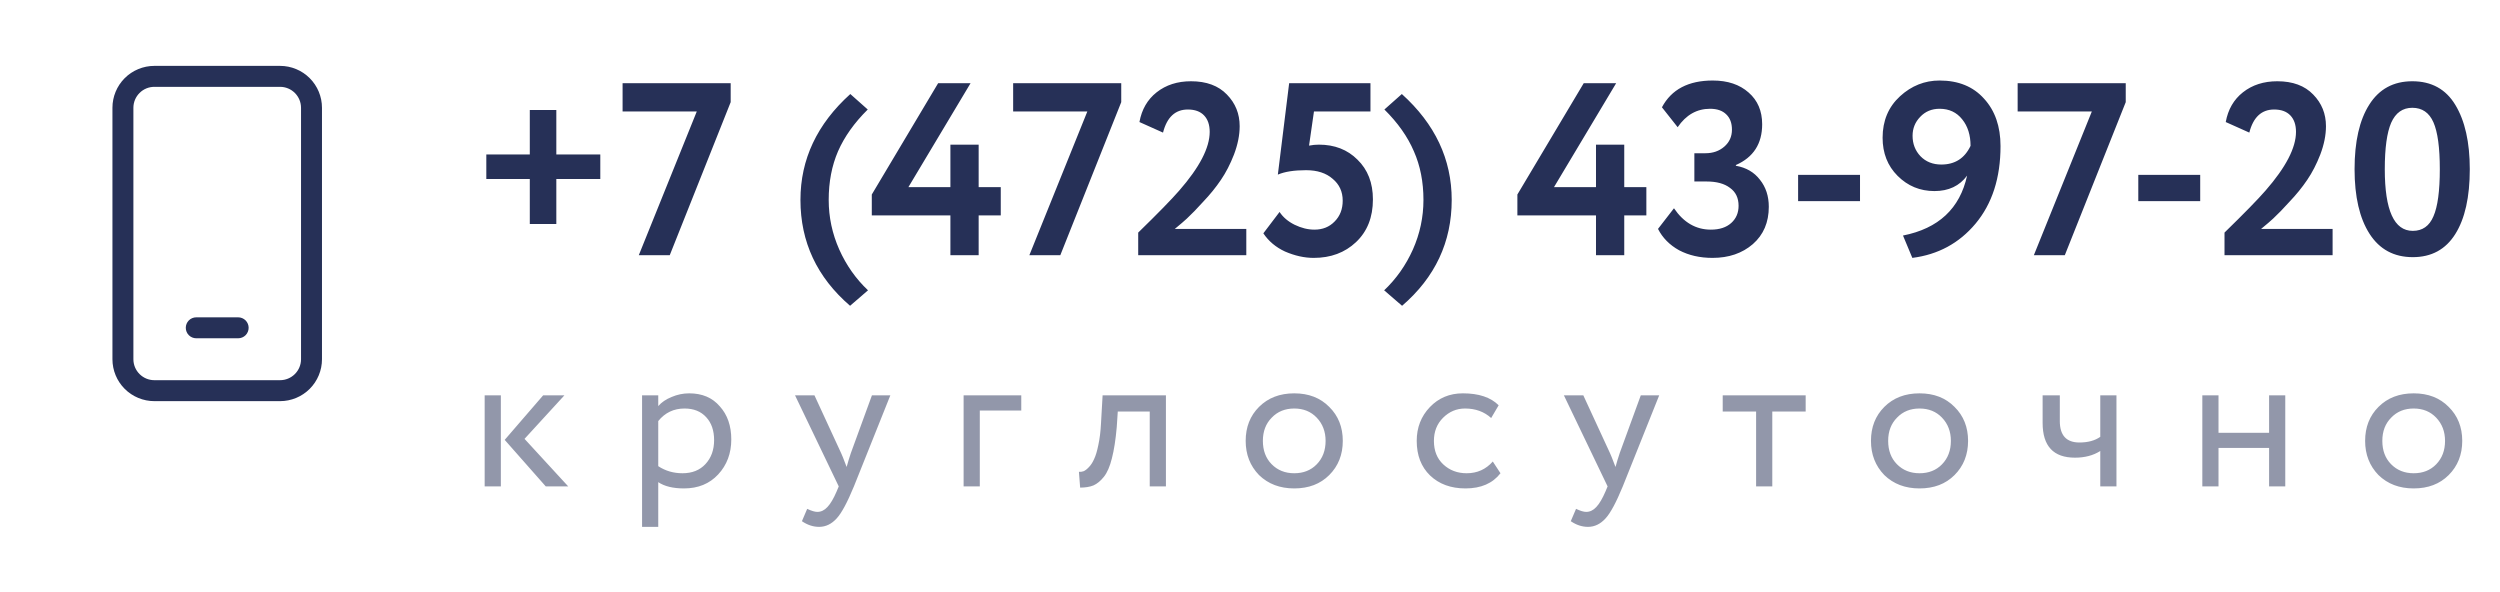 <svg width="173" height="41" viewBox="0 0 173 41" fill="none" xmlns="http://www.w3.org/2000/svg">
<path d="M36.662 12.389H33.653V10.689H36.662V7.612H38.498V10.689H41.541V12.389H38.498V15.5H36.662V12.389ZM48.217 7.714H43.083V5.759H50.563V7.068L46.347 17.659H44.205L48.217 7.714ZM60.066 20.09L58.825 21.161C56.535 19.189 55.391 16.747 55.391 13.834C55.391 11.024 56.541 8.581 58.842 6.507L60.048 7.578C59.119 8.496 58.434 9.46 57.992 10.468C57.561 11.466 57.346 12.588 57.346 13.834C57.346 15.024 57.589 16.169 58.077 17.268C58.564 18.356 59.227 19.297 60.066 20.09ZM67.723 17.659H65.768V14.905H60.328V13.46L64.918 5.759H67.162L62.861 12.95H65.768V10.009H67.723V12.95H69.253V14.905H67.723V17.659ZM75.244 7.714H70.11V5.759H77.59V7.068L73.374 17.659H71.232L75.244 7.714ZM86.244 17.659H78.764V16.095C80.136 14.758 81.082 13.789 81.603 13.188C83.009 11.579 83.711 10.225 83.711 9.125C83.711 8.638 83.581 8.258 83.32 7.986C83.06 7.714 82.686 7.578 82.198 7.578C81.326 7.578 80.753 8.111 80.481 9.176L78.849 8.445C79.008 7.573 79.405 6.887 80.039 6.388C80.685 5.878 81.479 5.623 82.419 5.623C83.485 5.623 84.312 5.929 84.901 6.541C85.491 7.142 85.785 7.873 85.785 8.734C85.785 9.346 85.655 9.998 85.394 10.689C85.134 11.358 84.833 11.941 84.493 12.44C84.142 12.961 83.728 13.472 83.252 13.97C82.844 14.424 82.47 14.809 82.13 15.126C81.96 15.285 81.683 15.523 81.297 15.84H86.244V17.659ZM88.427 12.083L89.209 5.759H94.836V7.714H90.926L90.586 10.077C90.813 10.032 91.04 10.009 91.266 10.009C92.354 10.009 93.244 10.355 93.935 11.046C94.649 11.738 95.006 12.655 95.006 13.8C95.006 15.036 94.615 16.021 93.833 16.758C93.063 17.483 92.088 17.846 90.909 17.846C90.263 17.846 89.6 17.699 88.92 17.404C88.286 17.11 87.787 16.69 87.424 16.146L88.546 14.667C88.784 15.03 89.13 15.325 89.583 15.551C90.048 15.778 90.507 15.891 90.96 15.891C91.527 15.891 91.992 15.704 92.354 15.33C92.728 14.956 92.915 14.475 92.915 13.885C92.915 13.262 92.683 12.758 92.218 12.372C91.765 11.976 91.153 11.777 90.382 11.777C89.555 11.777 88.903 11.879 88.427 12.083ZM97.024 21.161L95.783 20.09C96.621 19.297 97.284 18.356 97.772 17.268C98.259 16.169 98.503 15.024 98.503 13.834C98.503 12.588 98.282 11.466 97.84 10.468C97.409 9.46 96.729 8.496 95.8 7.578L97.007 6.507C99.307 8.581 100.458 11.024 100.458 13.834C100.458 16.747 99.313 19.189 97.024 21.161ZM112.398 17.659H110.443V14.905H105.003V13.46L109.593 5.759H111.837L107.536 12.95H110.443V10.009H112.398V12.95H113.928V14.905H112.398V17.659ZM118.508 17.846C117.635 17.846 116.865 17.671 116.196 17.319C115.539 16.956 115.051 16.463 114.734 15.84L115.839 14.412C116.508 15.398 117.358 15.891 118.389 15.891C118.99 15.891 119.46 15.738 119.8 15.432C120.14 15.126 120.31 14.729 120.31 14.242C120.31 13.698 120.112 13.284 119.715 13.001C119.33 12.707 118.791 12.559 118.1 12.559H117.25V10.604H118.015C118.536 10.604 118.973 10.451 119.324 10.145C119.675 9.839 119.851 9.448 119.851 8.972C119.851 8.519 119.721 8.168 119.46 7.918C119.199 7.658 118.825 7.527 118.338 7.527C117.42 7.527 116.672 7.952 116.094 8.802L115.006 7.425C115.663 6.19 116.836 5.572 118.525 5.572C119.556 5.572 120.384 5.85 121.007 6.405C121.63 6.949 121.942 7.68 121.942 8.598C121.942 9.947 121.336 10.887 120.123 11.42V11.471C120.837 11.596 121.392 11.919 121.789 12.44C122.197 12.95 122.401 13.573 122.401 14.31C122.401 15.387 122.033 16.248 121.296 16.894C120.559 17.529 119.63 17.846 118.508 17.846ZM128.713 13.919H124.429V12.1H128.713V13.919ZM138.436 10.111C138.436 12.31 137.858 14.101 136.702 15.483C135.569 16.832 134.113 17.619 132.333 17.846L131.687 16.299C134.147 15.812 135.626 14.429 136.124 12.151C135.603 12.865 134.849 13.222 133.863 13.222C132.866 13.222 132.016 12.871 131.313 12.168C130.622 11.477 130.276 10.598 130.276 9.533C130.276 8.355 130.679 7.397 131.483 6.66C132.277 5.935 133.189 5.572 134.22 5.572C135.524 5.572 136.549 5.992 137.297 6.83C138.057 7.658 138.436 8.751 138.436 10.111ZM136.362 10.094C136.362 9.346 136.17 8.734 135.784 8.258C135.399 7.771 134.878 7.527 134.22 7.527C133.676 7.527 133.229 7.714 132.877 8.088C132.526 8.451 132.35 8.887 132.35 9.397C132.35 9.953 132.532 10.423 132.894 10.808C133.268 11.194 133.75 11.386 134.339 11.386C135.28 11.386 135.954 10.956 136.362 10.094ZM144.755 7.714H139.621V5.759H147.101V7.068L142.885 17.659H140.743L144.755 7.714ZM152.254 13.919H147.97V12.1H152.254V13.919ZM161.416 17.659H153.936V16.095C155.308 14.758 156.254 13.789 156.775 13.188C158.181 11.579 158.883 10.225 158.883 9.125C158.883 8.638 158.753 8.258 158.492 7.986C158.232 7.714 157.858 7.578 157.37 7.578C156.498 7.578 155.925 8.111 155.653 9.176L154.021 8.445C154.18 7.573 154.577 6.887 155.211 6.388C155.857 5.878 156.651 5.623 157.591 5.623C158.657 5.623 159.484 5.929 160.073 6.541C160.663 7.142 160.957 7.873 160.957 8.734C160.957 9.346 160.827 9.998 160.566 10.689C160.306 11.358 160.005 11.941 159.665 12.44C159.314 12.961 158.9 13.472 158.424 13.97C158.016 14.424 157.642 14.809 157.302 15.126C157.132 15.285 156.855 15.523 156.469 15.84H161.416V17.659ZM166.931 5.623C168.257 5.623 169.249 6.167 169.906 7.255C170.575 8.355 170.909 9.839 170.909 11.709C170.909 13.636 170.575 15.132 169.906 16.197C169.238 17.262 168.257 17.795 166.965 17.795C165.662 17.795 164.665 17.257 163.973 16.18C163.282 15.104 162.936 13.613 162.936 11.709C162.936 9.794 163.276 8.304 163.956 7.238C164.636 6.162 165.628 5.623 166.931 5.623ZM165.027 11.709C165.027 14.554 165.673 15.976 166.965 15.976C167.634 15.976 168.11 15.642 168.393 14.973C168.688 14.305 168.835 13.216 168.835 11.709C168.835 10.213 168.688 9.131 168.393 8.462C168.099 7.794 167.611 7.459 166.931 7.459C166.263 7.459 165.775 7.805 165.469 8.496C165.175 9.176 165.027 10.247 165.027 11.709Z" fill="#263057"/>
<path opacity="0.5" d="M37.585 27.359H39.055L36.297 30.369L39.321 33.659H37.767L34.925 30.439L37.585 27.359ZM34.659 33.659H33.539V27.359H34.659V33.659ZM45.551 36.459H44.431V27.359H45.551V28.101C45.776 27.84 46.084 27.63 46.475 27.471C46.867 27.303 47.273 27.219 47.694 27.219C48.59 27.219 49.294 27.518 49.807 28.115C50.34 28.703 50.605 29.468 50.605 30.411C50.605 31.372 50.302 32.18 49.696 32.833C49.098 33.477 48.309 33.799 47.33 33.799C46.574 33.799 45.981 33.654 45.551 33.365V36.459ZM47.371 28.269C46.625 28.269 46.018 28.558 45.551 29.137V32.259C46.046 32.586 46.606 32.749 47.231 32.749C47.894 32.749 48.422 32.539 48.813 32.119C49.215 31.69 49.416 31.134 49.416 30.453C49.416 29.791 49.233 29.263 48.87 28.871C48.505 28.47 48.006 28.269 47.371 28.269ZM60.337 27.359H61.611L59.091 33.659C58.633 34.77 58.237 35.507 57.901 35.871C57.546 36.263 57.14 36.459 56.683 36.459C56.272 36.459 55.875 36.328 55.493 36.067L55.857 35.213C56.155 35.353 56.389 35.423 56.557 35.423C56.818 35.423 57.051 35.311 57.257 35.087C57.471 34.863 57.686 34.499 57.901 33.995L58.041 33.659L55.017 27.359H56.361L58.209 31.363C58.246 31.428 58.372 31.746 58.587 32.315C58.671 32.007 58.769 31.685 58.881 31.349L60.337 27.359ZM67.802 33.659H66.682V27.359H70.672V28.409H67.802V33.659ZM80.682 33.659H79.562V28.479H77.35L77.28 29.543C77.205 30.411 77.093 31.134 76.944 31.713C76.804 32.282 76.617 32.712 76.384 33.001C76.16 33.281 75.922 33.477 75.67 33.589C75.418 33.692 75.11 33.743 74.746 33.743L74.662 32.651C74.765 32.66 74.872 32.647 74.984 32.609C75.096 32.562 75.217 32.469 75.348 32.329C75.488 32.189 75.609 32.002 75.712 31.769C75.824 31.536 75.922 31.209 76.006 30.789C76.099 30.36 76.16 29.87 76.188 29.319L76.3 27.359H80.682V33.659ZM87.125 32.875C86.509 32.24 86.201 31.452 86.201 30.509C86.201 29.557 86.509 28.773 87.125 28.157C87.751 27.532 88.563 27.219 89.561 27.219C90.56 27.219 91.367 27.532 91.983 28.157C92.609 28.773 92.921 29.557 92.921 30.509C92.921 31.461 92.609 32.25 91.983 32.875C91.367 33.491 90.56 33.799 89.561 33.799C88.572 33.799 87.76 33.491 87.125 32.875ZM88.007 28.899C87.597 29.31 87.391 29.846 87.391 30.509C87.391 31.172 87.592 31.709 87.993 32.119C88.404 32.539 88.927 32.749 89.561 32.749C90.196 32.749 90.714 32.544 91.115 32.133C91.526 31.713 91.731 31.172 91.731 30.509C91.731 29.865 91.526 29.328 91.115 28.899C90.714 28.479 90.196 28.269 89.561 28.269C88.927 28.269 88.409 28.479 88.007 28.899ZM103.301 31.937L103.833 32.749C103.292 33.449 102.485 33.799 101.411 33.799C100.403 33.799 99.587 33.501 98.961 32.903C98.345 32.306 98.037 31.508 98.037 30.509C98.037 29.585 98.341 28.806 98.947 28.171C99.554 27.537 100.315 27.219 101.229 27.219C102.331 27.219 103.157 27.494 103.707 28.045L103.189 28.927C102.704 28.488 102.102 28.269 101.383 28.269C100.795 28.269 100.287 28.484 99.857 28.913C99.437 29.333 99.227 29.865 99.227 30.509C99.227 31.191 99.442 31.732 99.871 32.133C100.31 32.544 100.851 32.749 101.495 32.749C102.223 32.749 102.825 32.478 103.301 31.937ZM113.542 27.359H114.816L112.296 33.659C111.839 34.77 111.442 35.507 111.106 35.871C110.751 36.263 110.345 36.459 109.888 36.459C109.477 36.459 109.081 36.328 108.698 36.067L109.062 35.213C109.361 35.353 109.594 35.423 109.762 35.423C110.023 35.423 110.257 35.311 110.462 35.087C110.677 34.863 110.891 34.499 111.106 33.995L111.246 33.659L108.222 27.359H109.566L111.414 31.363C111.451 31.428 111.577 31.746 111.792 32.315C111.876 32.007 111.974 31.685 112.086 31.349L113.542 27.359ZM121.522 28.479H119.212V27.359H124.952V28.479H122.642V33.659H121.522V28.479ZM130.395 32.875C129.779 32.24 129.471 31.452 129.471 30.509C129.471 29.557 129.779 28.773 130.395 28.157C131.02 27.532 131.832 27.219 132.831 27.219C133.83 27.219 134.637 27.532 135.253 28.157C135.878 28.773 136.191 29.557 136.191 30.509C136.191 31.461 135.878 32.25 135.253 32.875C134.637 33.491 133.83 33.799 132.831 33.799C131.842 33.799 131.03 33.491 130.395 32.875ZM131.277 28.899C130.866 29.31 130.661 29.846 130.661 30.509C130.661 31.172 130.862 31.709 131.263 32.119C131.674 32.539 132.196 32.749 132.831 32.749C133.466 32.749 133.984 32.544 134.385 32.133C134.796 31.713 135.001 31.172 135.001 30.509C135.001 29.865 134.796 29.328 134.385 28.899C133.984 28.479 133.466 28.269 132.831 28.269C132.196 28.269 131.678 28.479 131.277 28.899ZM145.339 27.359H146.459V33.659H145.339V31.209C144.854 31.517 144.27 31.671 143.589 31.671C142.096 31.671 141.349 30.869 141.349 29.263V27.359H142.539V29.137C142.539 30.127 142.992 30.621 143.897 30.621C144.485 30.621 144.966 30.491 145.339 30.229V27.359ZM158.141 33.659H157.021V30.999H153.521V33.659H152.401V27.359H153.521V29.949H157.021V27.359H158.141V33.659ZM164.591 32.875C163.975 32.24 163.667 31.452 163.667 30.509C163.667 29.557 163.975 28.773 164.591 28.157C165.216 27.532 166.028 27.219 167.027 27.219C168.025 27.219 168.833 27.532 169.449 28.157C170.074 28.773 170.387 29.557 170.387 30.509C170.387 31.461 170.074 32.25 169.449 32.875C168.833 33.491 168.025 33.799 167.027 33.799C166.037 33.799 165.225 33.491 164.591 32.875ZM165.473 28.899C165.062 29.31 164.857 29.846 164.857 30.509C164.857 31.172 165.057 31.709 165.459 32.119C165.869 32.539 166.392 32.749 167.027 32.749C167.661 32.749 168.179 32.544 168.581 32.133C168.991 31.713 169.197 31.172 169.197 30.509C169.197 29.865 168.991 29.328 168.581 28.899C168.179 28.479 167.661 28.269 167.027 28.269C166.392 28.269 165.874 28.479 165.473 28.899Z" fill="#263057"/>
<path d="M13.581 21.959C13.389 21.959 13.204 22.035 13.068 22.171C12.932 22.307 12.856 22.492 12.856 22.684C12.856 22.876 12.932 23.061 13.068 23.197C13.204 23.333 13.389 23.409 13.581 23.409H16.481C16.673 23.409 16.858 23.333 16.994 23.197C17.129 23.061 17.206 22.876 17.206 22.684C17.206 22.492 17.129 22.307 16.994 22.171C16.858 22.035 16.673 21.959 16.481 21.959H13.581Z" fill="#263057"/>
<path d="M10.681 4.559C9.912 4.559 9.174 4.865 8.63 5.408C8.086 5.952 7.781 6.69 7.781 7.459V24.859C7.781 25.628 8.086 26.366 8.63 26.91C9.174 27.453 9.912 27.759 10.681 27.759H19.381C20.15 27.759 20.888 27.453 21.431 26.91C21.975 26.366 22.281 25.628 22.281 24.859V7.459C22.281 6.69 21.975 5.952 21.431 5.408C20.888 4.865 20.15 4.559 19.381 4.559H10.681ZM9.231 7.459C9.231 7.075 9.384 6.706 9.656 6.434C9.927 6.162 10.296 6.009 10.681 6.009H19.381C19.765 6.009 20.134 6.162 20.406 6.434C20.678 6.706 20.831 7.075 20.831 7.459V24.859C20.831 25.244 20.678 25.613 20.406 25.884C20.134 26.156 19.765 26.309 19.381 26.309H10.681C10.296 26.309 9.927 26.156 9.656 25.884C9.384 25.613 9.231 25.244 9.231 24.859V7.459Z" fill="#263057"/>
</svg>
